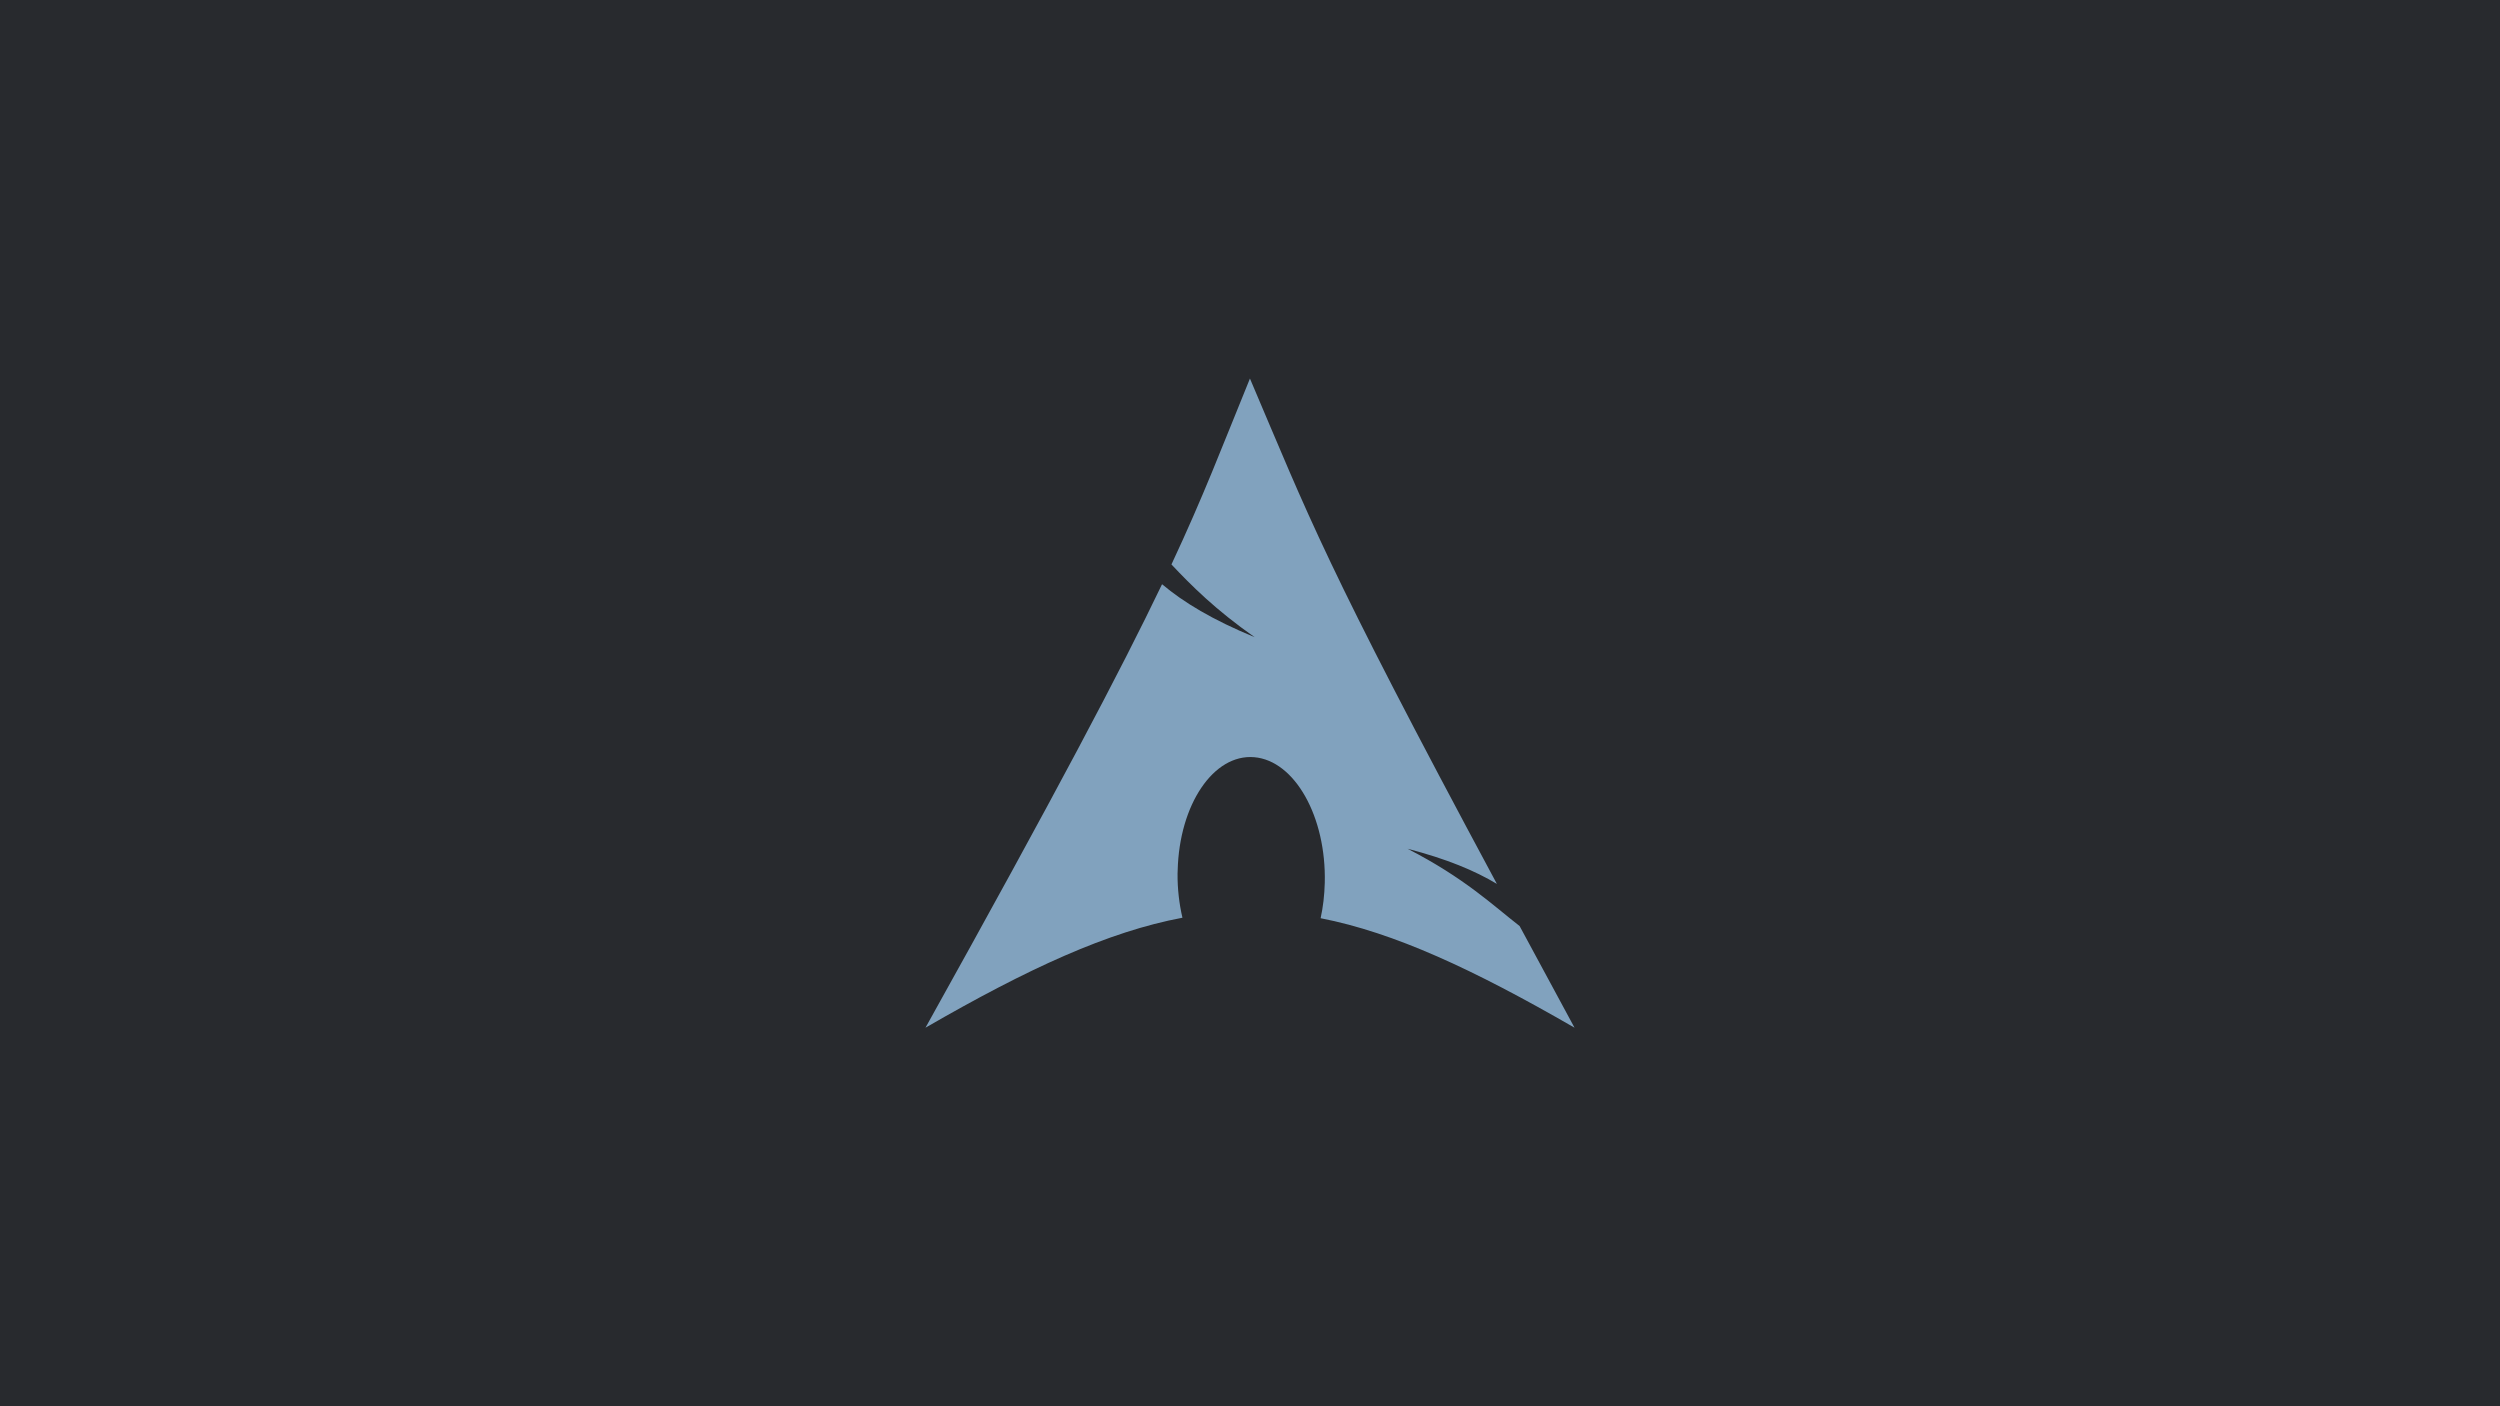 <?xml version="1.0" encoding="UTF-8" standalone="no"?>
<svg
  xmlns="http://www.w3.org/2000/svg"
  version="1.1"
  viewBox="0 0 1280 720">
  <rect
    x="0"
    y="0"
    width="1280"
    height="720"
    fill="#282a2e"
  />
  <path
    d="m 105.812,16.625 c -7.397,18.135 -11.858,29.998 -20.094,47.594 5.049,5.352 11.247,11.585 21.312,18.625 C 96.21,78.391 88.829,73.92 83.312,69.281 72.773,91.274 56.26,122.602 22.75,182.812 49.088,167.607 69.504,158.233 88.531,154.656 87.714,151.142 87.25,147.341 87.281,143.375 l 0.031,-0.844 c 0.418,-16.874 9.196,-29.85 19.594,-28.969 10.398,0.881 18.48,15.282 18.062,32.156 -0.079,3.175 -0.437,6.23 -1.062,9.062 18.821,3.682 39.019,13.032 65,28.031 -5.123,-9.432 -9.696,-17.934 -14.062,-26.031 -6.878,-5.331 -14.053,-12.27 -28.688,-19.781 10.059,2.614 17.261,5.629 22.875,9 C 124.633,63.338 121.038,52.354 105.812,16.625 z"
    transform="matrix(2,0,0,2,428.345,160.562)"
    fill = "#81a2be"
    fill-rule = "evenodd"
  />
</svg>
